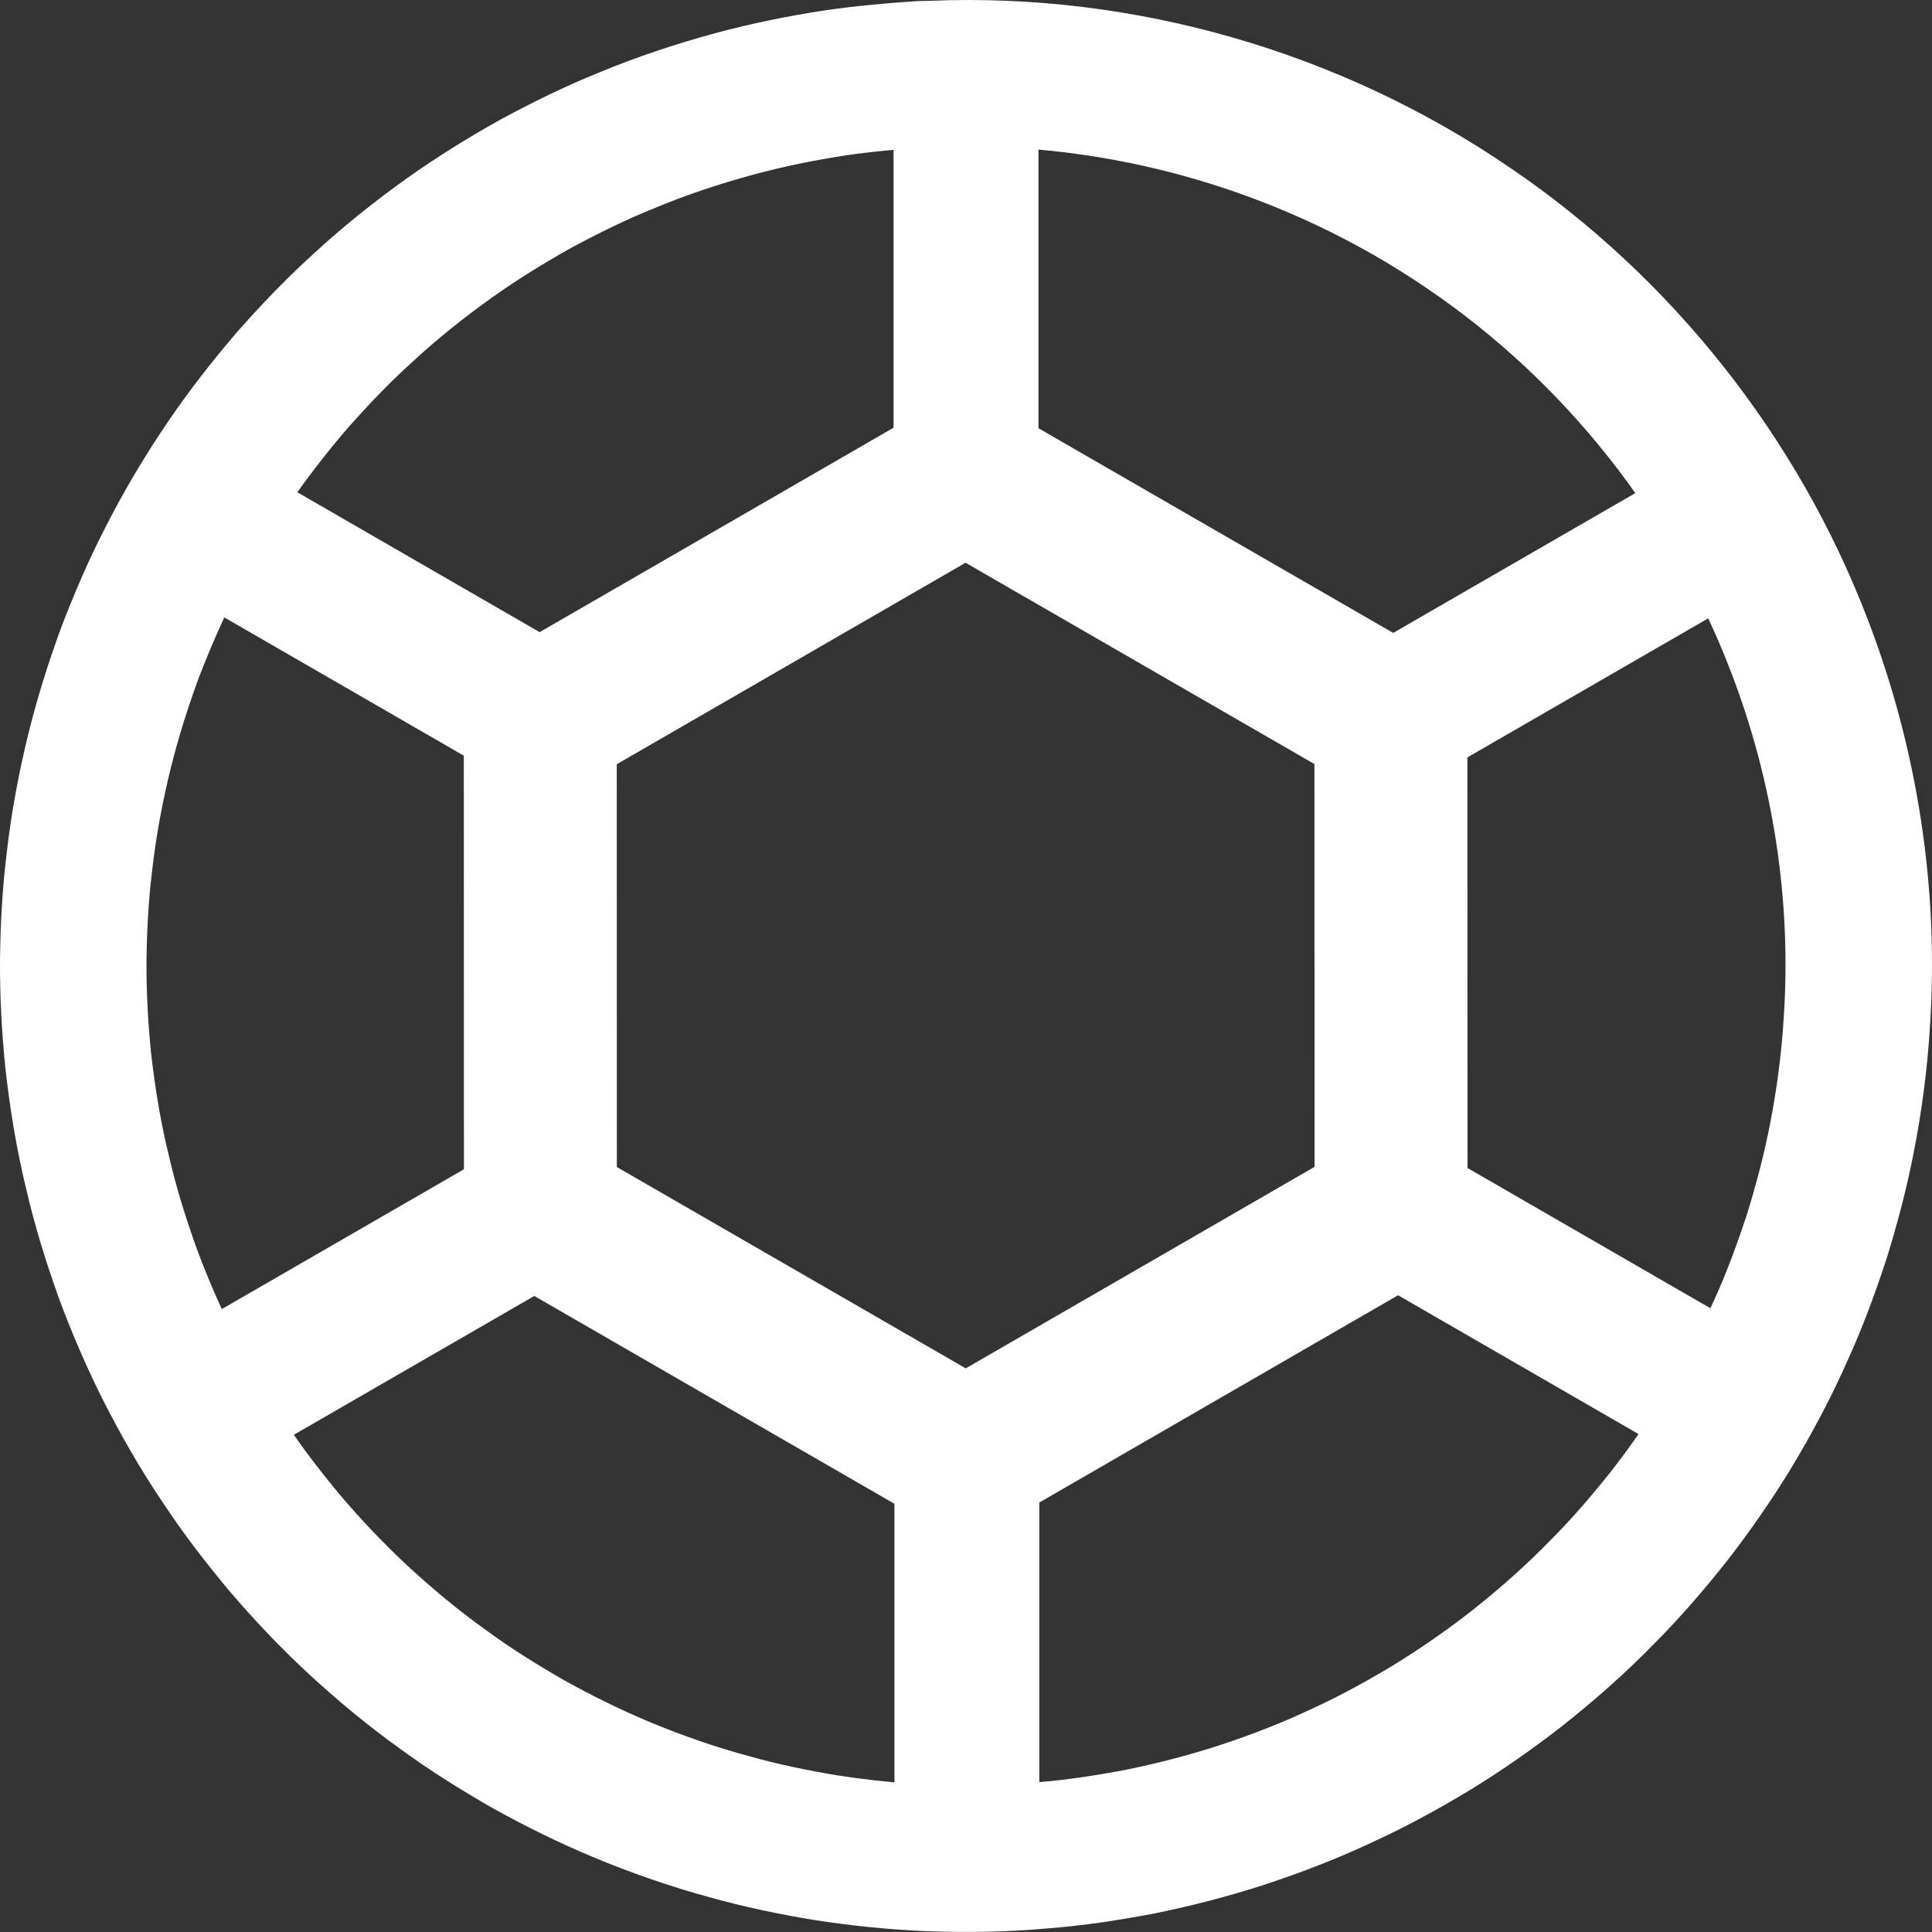 <?xml version="1.0" encoding="UTF-8" standalone="no"?>
<!-- Created with Inkscape (http://www.inkscape.org/) -->

<svg
   width="200mm"
   height="200mm"
   viewBox="0 0 200 200"
   version="1.1"
   id="svg1"
   inkscape:version="1.3.2 (091e20ef0f, 2023-11-25)"
   sodipodi:docname="hexaradialis.svg"
   inkscape:export-filename="../../hexaradialis.png"
   inkscape:export-xdpi="101.6"
   inkscape:export-ydpi="101.6"
   xmlns:inkscape="http://www.inkscape.org/namespaces/inkscape"
   xmlns:sodipodi="http://sodipodi.sourceforge.net/DTD/sodipodi-0.dtd"
   xmlns="http://www.w3.org/2000/svg"
   xmlns:svg="http://www.w3.org/2000/svg">
  <rect x="0" y="0" width="200" height="200" fill="#333333" stroke="none"/>
  <sodipodi:namedview
     id="namedview1"
     pagecolor="#000000"
     bordercolor="#000000"
     borderopacity="0.25"
     inkscape:showpageshadow="2"
     inkscape:pageopacity="0.0"
     inkscape:pagecheckerboard="0"
     inkscape:deskcolor="#d1d1d1"
     inkscape:document-units="mm"
     inkscape:zoom="1"
     inkscape:cx="397.5"
     inkscape:cy="378"
     inkscape:window-width="2268"
     inkscape:window-height="1404"
     inkscape:window-x="0"
     inkscape:window-y="0"
     inkscape:window-maximized="1"
     inkscape:current-layer="layer1"
     inkscape:export-bgcolor="#000000ff" />
  <defs
     id="defs1" />
  <g
     inkscape:label="Layer 1"
     inkscape:groupmode="layer"
     id="layer1">
    <path
       id="circle"
       style="fill:none;stroke:#ffffff;stroke-width:15.164;stroke-dasharray:none;stroke-opacity:1"
       d="m 95.327,7.69 c -2.957,0.192 -5.906,0.459 -8.839,0.886 -3.515,0.537 -7.006,1.245 -10.439,2.17 -3.812,1.034 -7.566,2.282 -11.214,3.801 -3.174,1.278 -6.245,2.796 -9.259,4.412 -3.106,1.728 -6.135,3.601 -9.033,5.66 -3.189,2.275 -6.256,4.725 -9.125,7.394 -2.562,2.317 -4.938,4.829 -7.224,7.417 -2.333,2.725 -4.543,5.561 -6.56,8.528 -2.222,3.267 -4.246,6.668 -6.025,10.197 -1.555,3.009 -2.885,6.13 -4.107,9.288 -1.231,3.335 -2.307,6.73 -3.167,10.18 -0.947,3.836 -1.678,7.726 -2.12,11.653 -0.412,3.328 -0.586,6.682 -0.631,10.035 -0.022,3.555 0.162,7.111 0.533,10.647 0.448,3.925 1.092,7.831 2.043,11.667 0.774,3.332 1.796,6.602 2.938,9.826 1.212,3.342 2.623,6.611 4.197,9.797 1.784,3.525 3.741,6.965 5.966,10.232 1.901,2.884 4.021,5.617 6.23,8.27 2.306,2.705 4.757,5.289 7.35,7.72 2.871,2.665 5.883,5.182 9.075,7.455 2.809,2.067 5.778,3.906 8.801,5.643 3.108,1.725 6.301,3.301 9.58,4.675 3.648,1.515 7.382,2.826 11.196,3.856 3.26,0.923 6.584,1.604 9.925,2.163 3.512,0.548 7.054,0.911 10.605,1.069 3.915,0.152 7.84,0.1 11.743,-0.254 3.478,-0.261 6.928,-0.8 10.353,-1.45 3.481,-0.718 6.931,-1.602 10.313,-2.697 3.756,-1.226 7.443,-2.662 11.008,-4.367 3.074,-1.424 6.038,-3.072 8.936,-4.823 3.023,-1.87 5.946,-3.905 8.746,-6.096 3.096,-2.454 6.061,-5.076 8.816,-7.91 2.416,-2.421 4.643,-5.024 6.775,-7.698 2.183,-2.806 4.222,-5.726 6.084,-8.755 2.048,-3.378 3.92,-6.864 5.516,-10.479 1.457,-3.168 2.653,-6.449 3.745,-9.759 1.054,-3.395 1.963,-6.838 2.636,-10.33 0.752,-3.879 1.273,-7.802 1.515,-11.746 C 193.119,92.677 191.035,79.206 186.246,66.78 179.577,49.37 167.481,34.099 152.055,23.631 135.903,12.579 116.164,6.848 96.601,7.658 c -0.425,0.011 -0.849,0.022 -1.274,0.032 z" />
    <path
       sodipodi:type="star"
       style="fill:none;stroke:#ffffff;stroke-width:15;stroke-dasharray:none;stroke-opacity:1"
       id="hexagon"
       inkscape:flatsided="true"
       sodipodi:sides="6"
       sodipodi:cx="98.671486"
       sodipodi:cy="97.052689"
       sodipodi:r1="48.164356"
       sodipodi:r2="41.711555"
       sodipodi:arg1="0"
       sodipodi:arg2="0.52359878"
       inkscape:rounded="0"
       inkscape:randomized="0"
       d="M 146.836,97.053 122.754,138.764 H 74.589 L 50.507,97.053 74.589,55.341 l 48.164,0 z"
       transform="matrix(0.914,-0.528,0.528,0.914,-41.465,63.346)"
       inkscape:transform-center-y="-1.7439636e-06"
       inkscape:transform-center-x="6.1276805e-06" />
    <path
       style="fill:none;stroke:#ffffff;stroke-width:15;stroke-dasharray:none;stroke-opacity:1"
       d="M 100,50 V 7.5"
       id="path2"
       sodipodi:nodetypes="cc"
       inkscape:transform-center-x="-0.0070251676"
       inkscape:transform-center-y="-71.253265" />
    <path
       style="fill:none;stroke:#ffffff;stroke-width:15;stroke-dasharray:none;stroke-opacity:1"
       d="m 143.405,74.651 36.806,-21.25"
       id="path2-5"
       sodipodi:nodetypes="cc"
       inkscape:transform-center-x="-61.71065"
       inkscape:transform-center-y="-35.620549" />
    <path
       style="fill:none;stroke:#ffffff;stroke-width:15;stroke-dasharray:none;stroke-opacity:1"
       d="m 143.398,124.655 36.806,21.25"
       id="path3"
       sodipodi:nodetypes="cc"
       inkscape:transform-center-x="-61.703625"
       inkscape:transform-center-y="35.63272" />
    <path
       style="fill:none;stroke:#ffffff;stroke-width:15;stroke-dasharray:none;stroke-opacity:1"
       d="m 100.09,149.65 1e-5,42.5"
       id="path4"
       sodipodi:nodetypes="cc"
       inkscape:transform-center-x="0.00703"
       inkscape:transform-center-y="71.253265" />
    <path
       style="fill:none;stroke:#ffffff;stroke-width:15;stroke-dasharray:none;stroke-opacity:1"
       d="m 56.79,124.643 -36.806,21.25"
       id="path5"
       sodipodi:nodetypes="cc"
       inkscape:transform-center-x="61.710653"
       inkscape:transform-center-y="35.620545" />
    <path
       style="fill:none;stroke:#ffffff;stroke-width:15;stroke-dasharray:none;stroke-opacity:1"
       d="M 56.797,74.639 19.99,53.389"
       id="path6"
       sodipodi:nodetypes="cc"
       inkscape:transform-center-x="61.703623"
       inkscape:transform-center-y="-35.632721" />
  </g>
</svg>
